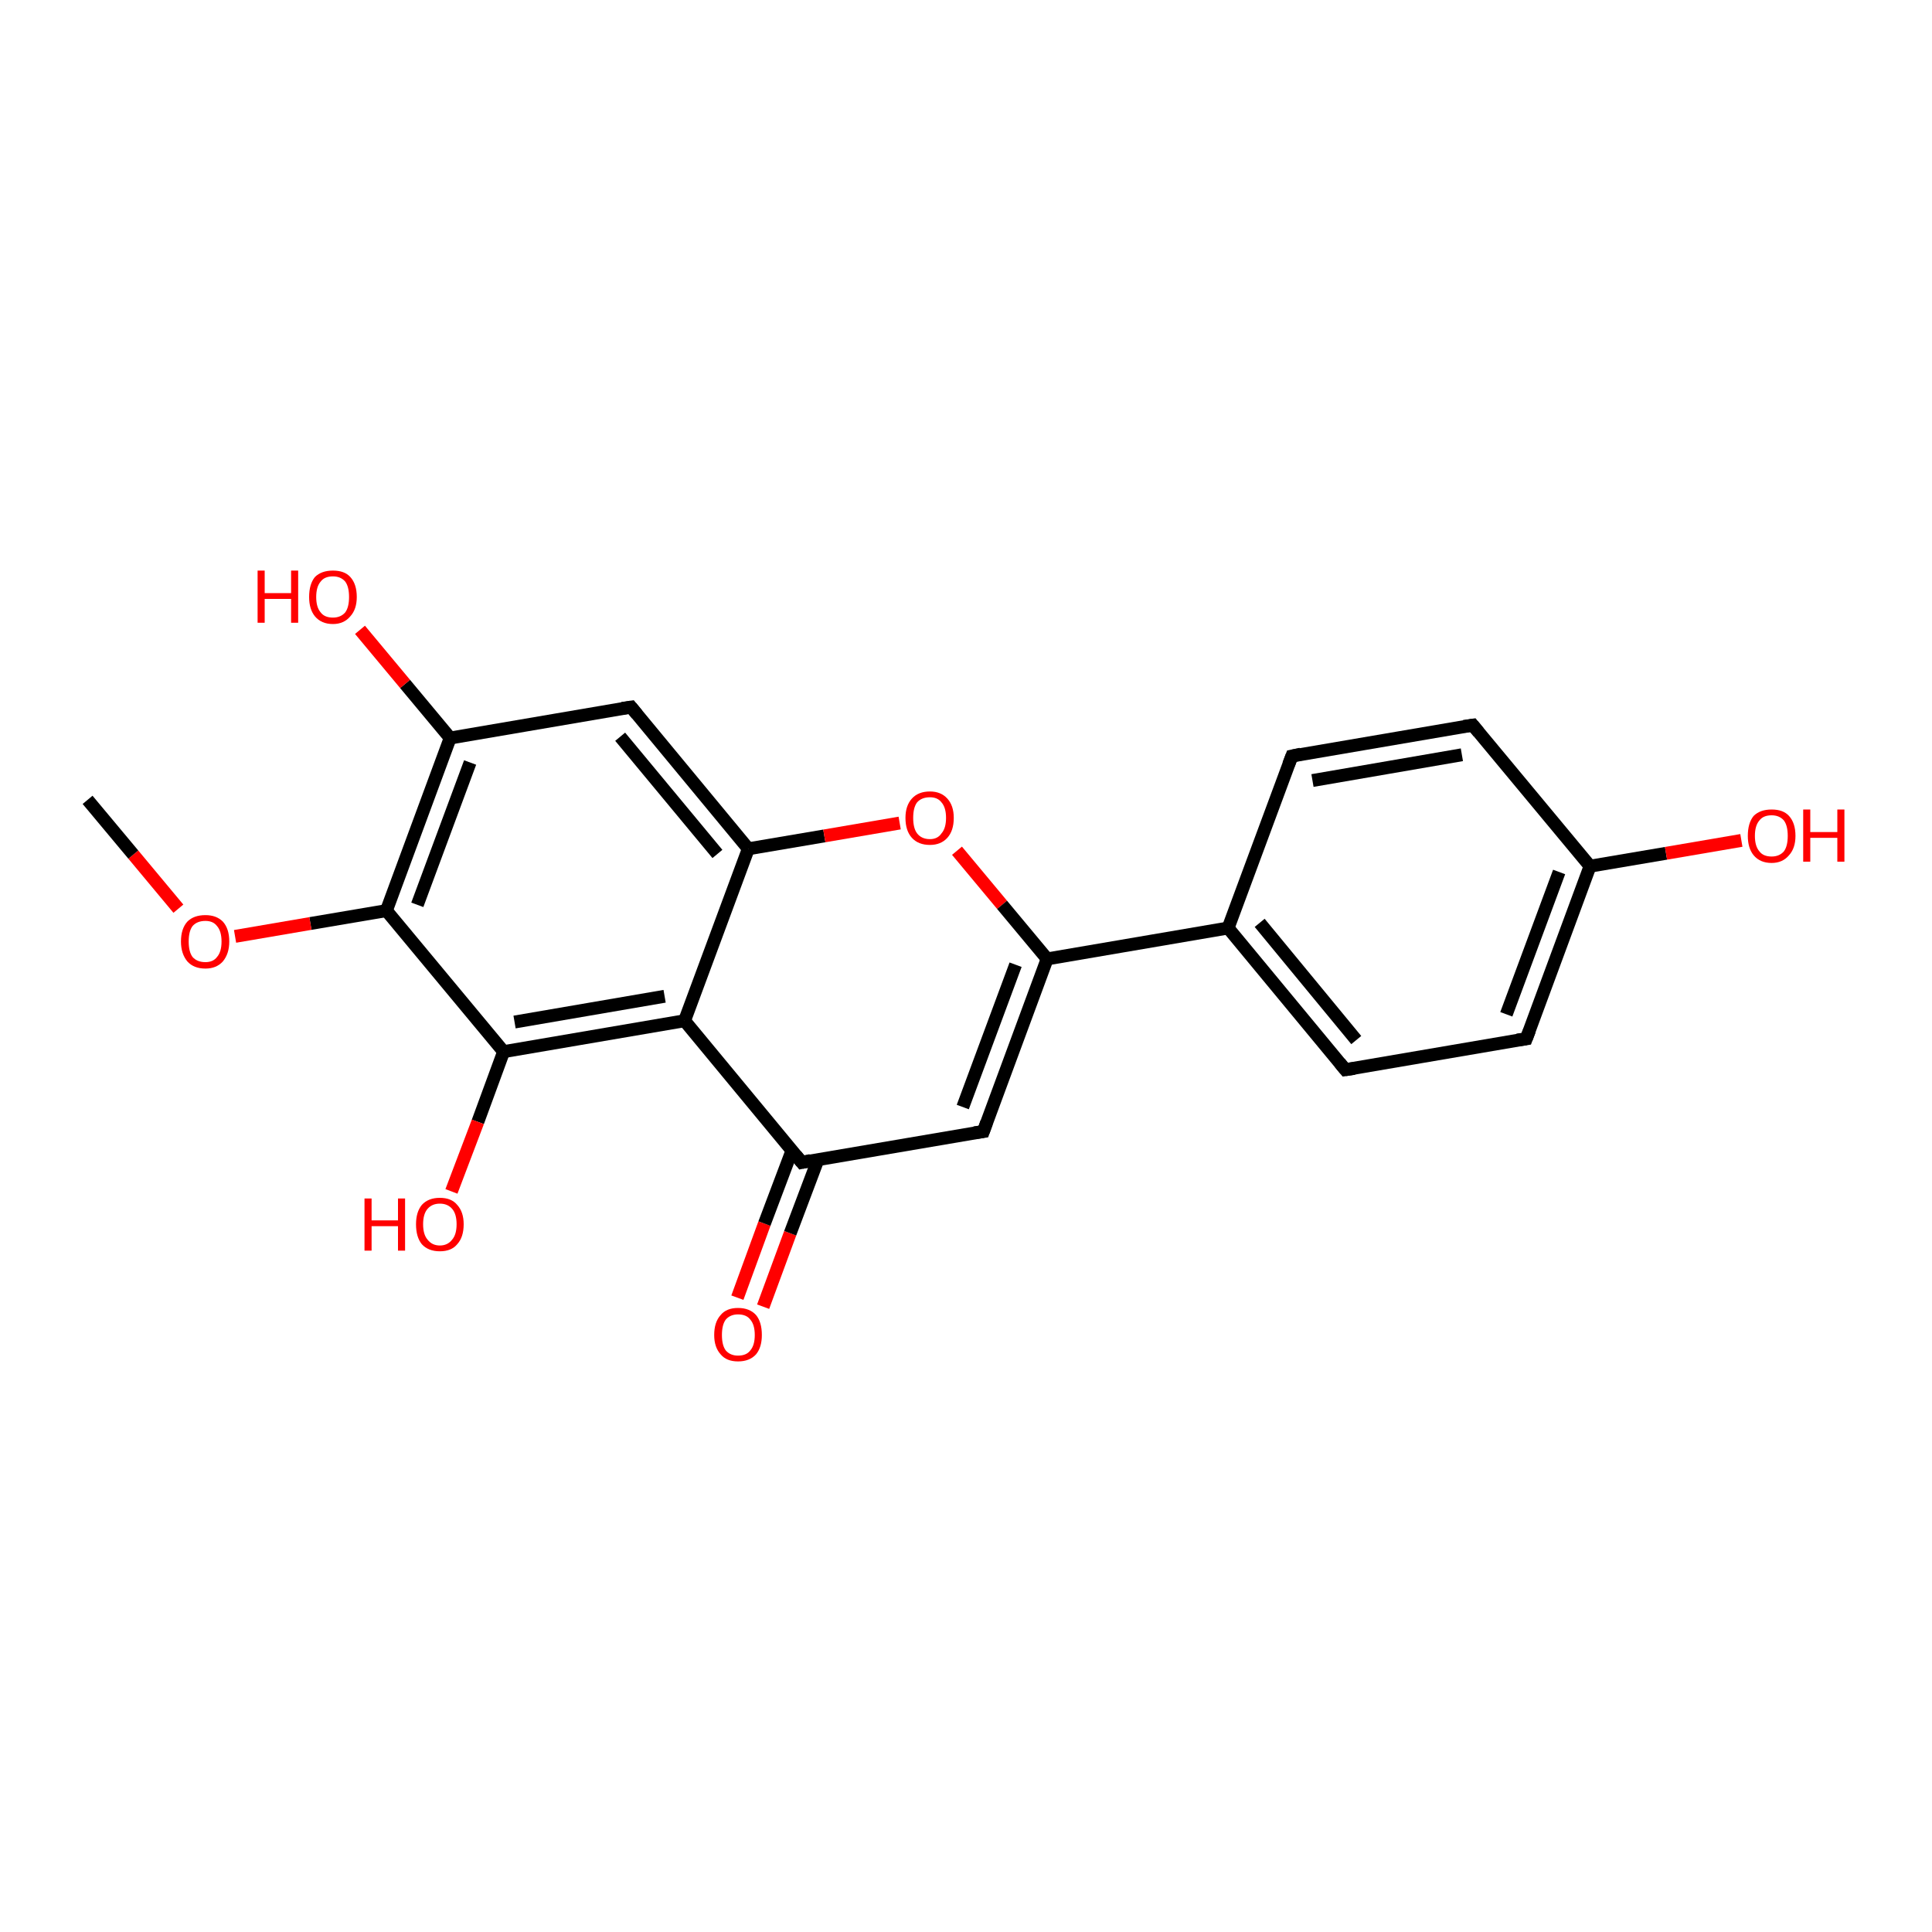 <?xml version='1.0' encoding='iso-8859-1'?>
<svg version='1.1' baseProfile='full'
              xmlns='http://www.w3.org/2000/svg'
                      xmlns:rdkit='http://www.rdkit.org/xml'
                      xmlns:xlink='http://www.w3.org/1999/xlink'
                  xml:space='preserve'
width='300px' height='300px' viewBox='0 0 300 300'>
<!-- END OF HEADER -->
<rect style='opacity:1.0;fill:#FFFFFF;stroke:none' width='300.0' height='300.0' x='0.0' y='0.0'> </rect>
<path class='bond-0 atom-0 atom-1' d='M 114.5,201.5 L 118.7,190.0' style='fill:none;fill-rule:evenodd;stroke:#FF0000;stroke-width:2.0px;stroke-linecap:butt;stroke-linejoin:miter;stroke-opacity:1' />
<path class='bond-0 atom-0 atom-1' d='M 118.7,190.0 L 123.0,178.6' style='fill:none;fill-rule:evenodd;stroke:#000000;stroke-width:2.0px;stroke-linecap:butt;stroke-linejoin:miter;stroke-opacity:1' />
<path class='bond-0 atom-0 atom-1' d='M 118.5,202.9 L 122.7,191.5' style='fill:none;fill-rule:evenodd;stroke:#FF0000;stroke-width:2.0px;stroke-linecap:butt;stroke-linejoin:miter;stroke-opacity:1' />
<path class='bond-0 atom-0 atom-1' d='M 122.7,191.5 L 127.0,180.1' style='fill:none;fill-rule:evenodd;stroke:#000000;stroke-width:2.0px;stroke-linecap:butt;stroke-linejoin:miter;stroke-opacity:1' />
<path class='bond-1 atom-1 atom-2' d='M 124.5,180.5 L 106.3,158.5' style='fill:none;fill-rule:evenodd;stroke:#000000;stroke-width:2.0px;stroke-linecap:butt;stroke-linejoin:miter;stroke-opacity:1' />
<path class='bond-2 atom-2 atom-3' d='M 106.3,158.5 L 78.2,163.3' style='fill:none;fill-rule:evenodd;stroke:#000000;stroke-width:2.0px;stroke-linecap:butt;stroke-linejoin:miter;stroke-opacity:1' />
<path class='bond-2 atom-2 atom-3' d='M 103.2,154.7 L 79.9,158.7' style='fill:none;fill-rule:evenodd;stroke:#000000;stroke-width:2.0px;stroke-linecap:butt;stroke-linejoin:miter;stroke-opacity:1' />
<path class='bond-3 atom-3 atom-4' d='M 78.2,163.3 L 74.2,174.2' style='fill:none;fill-rule:evenodd;stroke:#000000;stroke-width:2.0px;stroke-linecap:butt;stroke-linejoin:miter;stroke-opacity:1' />
<path class='bond-3 atom-3 atom-4' d='M 74.2,174.2 L 70.1,185.0' style='fill:none;fill-rule:evenodd;stroke:#FF0000;stroke-width:2.0px;stroke-linecap:butt;stroke-linejoin:miter;stroke-opacity:1' />
<path class='bond-4 atom-3 atom-5' d='M 78.2,163.3 L 60.0,141.4' style='fill:none;fill-rule:evenodd;stroke:#000000;stroke-width:2.0px;stroke-linecap:butt;stroke-linejoin:miter;stroke-opacity:1' />
<path class='bond-5 atom-5 atom-6' d='M 60.0,141.4 L 48.2,143.4' style='fill:none;fill-rule:evenodd;stroke:#000000;stroke-width:2.0px;stroke-linecap:butt;stroke-linejoin:miter;stroke-opacity:1' />
<path class='bond-5 atom-5 atom-6' d='M 48.2,143.4 L 36.5,145.4' style='fill:none;fill-rule:evenodd;stroke:#FF0000;stroke-width:2.0px;stroke-linecap:butt;stroke-linejoin:miter;stroke-opacity:1' />
<path class='bond-6 atom-6 atom-7' d='M 27.7,141.1 L 20.7,132.7' style='fill:none;fill-rule:evenodd;stroke:#FF0000;stroke-width:2.0px;stroke-linecap:butt;stroke-linejoin:miter;stroke-opacity:1' />
<path class='bond-6 atom-6 atom-7' d='M 20.7,132.7 L 13.6,124.2' style='fill:none;fill-rule:evenodd;stroke:#000000;stroke-width:2.0px;stroke-linecap:butt;stroke-linejoin:miter;stroke-opacity:1' />
<path class='bond-7 atom-5 atom-8' d='M 60.0,141.4 L 69.9,114.6' style='fill:none;fill-rule:evenodd;stroke:#000000;stroke-width:2.0px;stroke-linecap:butt;stroke-linejoin:miter;stroke-opacity:1' />
<path class='bond-7 atom-5 atom-8' d='M 64.8,140.5 L 73.0,118.4' style='fill:none;fill-rule:evenodd;stroke:#000000;stroke-width:2.0px;stroke-linecap:butt;stroke-linejoin:miter;stroke-opacity:1' />
<path class='bond-8 atom-8 atom-9' d='M 69.9,114.6 L 62.9,106.2' style='fill:none;fill-rule:evenodd;stroke:#000000;stroke-width:2.0px;stroke-linecap:butt;stroke-linejoin:miter;stroke-opacity:1' />
<path class='bond-8 atom-8 atom-9' d='M 62.9,106.2 L 55.9,97.8' style='fill:none;fill-rule:evenodd;stroke:#FF0000;stroke-width:2.0px;stroke-linecap:butt;stroke-linejoin:miter;stroke-opacity:1' />
<path class='bond-9 atom-8 atom-10' d='M 69.9,114.6 L 98.0,109.8' style='fill:none;fill-rule:evenodd;stroke:#000000;stroke-width:2.0px;stroke-linecap:butt;stroke-linejoin:miter;stroke-opacity:1' />
<path class='bond-10 atom-10 atom-11' d='M 98.0,109.8 L 116.2,131.8' style='fill:none;fill-rule:evenodd;stroke:#000000;stroke-width:2.0px;stroke-linecap:butt;stroke-linejoin:miter;stroke-opacity:1' />
<path class='bond-10 atom-10 atom-11' d='M 96.3,114.4 L 111.4,132.6' style='fill:none;fill-rule:evenodd;stroke:#000000;stroke-width:2.0px;stroke-linecap:butt;stroke-linejoin:miter;stroke-opacity:1' />
<path class='bond-11 atom-11 atom-12' d='M 116.2,131.8 L 128.0,129.8' style='fill:none;fill-rule:evenodd;stroke:#000000;stroke-width:2.0px;stroke-linecap:butt;stroke-linejoin:miter;stroke-opacity:1' />
<path class='bond-11 atom-11 atom-12' d='M 128.0,129.8 L 139.7,127.8' style='fill:none;fill-rule:evenodd;stroke:#FF0000;stroke-width:2.0px;stroke-linecap:butt;stroke-linejoin:miter;stroke-opacity:1' />
<path class='bond-12 atom-12 atom-13' d='M 148.6,132.1 L 155.6,140.5' style='fill:none;fill-rule:evenodd;stroke:#FF0000;stroke-width:2.0px;stroke-linecap:butt;stroke-linejoin:miter;stroke-opacity:1' />
<path class='bond-12 atom-12 atom-13' d='M 155.6,140.5 L 162.6,148.9' style='fill:none;fill-rule:evenodd;stroke:#000000;stroke-width:2.0px;stroke-linecap:butt;stroke-linejoin:miter;stroke-opacity:1' />
<path class='bond-13 atom-13 atom-14' d='M 162.6,148.9 L 152.7,175.7' style='fill:none;fill-rule:evenodd;stroke:#000000;stroke-width:2.0px;stroke-linecap:butt;stroke-linejoin:miter;stroke-opacity:1' />
<path class='bond-13 atom-13 atom-14' d='M 157.7,149.8 L 149.5,171.9' style='fill:none;fill-rule:evenodd;stroke:#000000;stroke-width:2.0px;stroke-linecap:butt;stroke-linejoin:miter;stroke-opacity:1' />
<path class='bond-14 atom-13 atom-15' d='M 162.6,148.9 L 190.7,144.1' style='fill:none;fill-rule:evenodd;stroke:#000000;stroke-width:2.0px;stroke-linecap:butt;stroke-linejoin:miter;stroke-opacity:1' />
<path class='bond-15 atom-15 atom-16' d='M 190.7,144.1 L 208.9,166.1' style='fill:none;fill-rule:evenodd;stroke:#000000;stroke-width:2.0px;stroke-linecap:butt;stroke-linejoin:miter;stroke-opacity:1' />
<path class='bond-15 atom-15 atom-16' d='M 195.6,143.3 L 210.6,161.5' style='fill:none;fill-rule:evenodd;stroke:#000000;stroke-width:2.0px;stroke-linecap:butt;stroke-linejoin:miter;stroke-opacity:1' />
<path class='bond-16 atom-16 atom-17' d='M 208.9,166.1 L 237.0,161.3' style='fill:none;fill-rule:evenodd;stroke:#000000;stroke-width:2.0px;stroke-linecap:butt;stroke-linejoin:miter;stroke-opacity:1' />
<path class='bond-17 atom-17 atom-18' d='M 237.0,161.3 L 246.9,134.5' style='fill:none;fill-rule:evenodd;stroke:#000000;stroke-width:2.0px;stroke-linecap:butt;stroke-linejoin:miter;stroke-opacity:1' />
<path class='bond-17 atom-17 atom-18' d='M 233.9,157.5 L 242.1,135.4' style='fill:none;fill-rule:evenodd;stroke:#000000;stroke-width:2.0px;stroke-linecap:butt;stroke-linejoin:miter;stroke-opacity:1' />
<path class='bond-18 atom-18 atom-19' d='M 246.9,134.5 L 258.7,132.5' style='fill:none;fill-rule:evenodd;stroke:#000000;stroke-width:2.0px;stroke-linecap:butt;stroke-linejoin:miter;stroke-opacity:1' />
<path class='bond-18 atom-18 atom-19' d='M 258.7,132.5 L 270.4,130.5' style='fill:none;fill-rule:evenodd;stroke:#FF0000;stroke-width:2.0px;stroke-linecap:butt;stroke-linejoin:miter;stroke-opacity:1' />
<path class='bond-19 atom-18 atom-20' d='M 246.9,134.5 L 228.7,112.6' style='fill:none;fill-rule:evenodd;stroke:#000000;stroke-width:2.0px;stroke-linecap:butt;stroke-linejoin:miter;stroke-opacity:1' />
<path class='bond-20 atom-20 atom-21' d='M 228.7,112.6 L 200.6,117.4' style='fill:none;fill-rule:evenodd;stroke:#000000;stroke-width:2.0px;stroke-linecap:butt;stroke-linejoin:miter;stroke-opacity:1' />
<path class='bond-20 atom-20 atom-21' d='M 227.0,117.2 L 203.8,121.2' style='fill:none;fill-rule:evenodd;stroke:#000000;stroke-width:2.0px;stroke-linecap:butt;stroke-linejoin:miter;stroke-opacity:1' />
<path class='bond-21 atom-14 atom-1' d='M 152.7,175.7 L 124.5,180.5' style='fill:none;fill-rule:evenodd;stroke:#000000;stroke-width:2.0px;stroke-linecap:butt;stroke-linejoin:miter;stroke-opacity:1' />
<path class='bond-22 atom-21 atom-15' d='M 200.6,117.4 L 190.7,144.1' style='fill:none;fill-rule:evenodd;stroke:#000000;stroke-width:2.0px;stroke-linecap:butt;stroke-linejoin:miter;stroke-opacity:1' />
<path class='bond-23 atom-11 atom-2' d='M 116.2,131.8 L 106.3,158.5' style='fill:none;fill-rule:evenodd;stroke:#000000;stroke-width:2.0px;stroke-linecap:butt;stroke-linejoin:miter;stroke-opacity:1' />
<path d='M 123.6,179.4 L 124.5,180.5 L 125.9,180.2' style='fill:none;stroke:#000000;stroke-width:2.0px;stroke-linecap:butt;stroke-linejoin:miter;stroke-opacity:1;' />
<path d='M 96.6,110.0 L 98.0,109.8 L 98.9,110.9' style='fill:none;stroke:#000000;stroke-width:2.0px;stroke-linecap:butt;stroke-linejoin:miter;stroke-opacity:1;' />
<path d='M 153.2,174.3 L 152.7,175.7 L 151.3,175.9' style='fill:none;stroke:#000000;stroke-width:2.0px;stroke-linecap:butt;stroke-linejoin:miter;stroke-opacity:1;' />
<path d='M 208.0,165.0 L 208.9,166.1 L 210.3,165.9' style='fill:none;stroke:#000000;stroke-width:2.0px;stroke-linecap:butt;stroke-linejoin:miter;stroke-opacity:1;' />
<path d='M 235.6,161.5 L 237.0,161.3 L 237.5,160.0' style='fill:none;stroke:#000000;stroke-width:2.0px;stroke-linecap:butt;stroke-linejoin:miter;stroke-opacity:1;' />
<path d='M 229.6,113.7 L 228.7,112.6 L 227.3,112.8' style='fill:none;stroke:#000000;stroke-width:2.0px;stroke-linecap:butt;stroke-linejoin:miter;stroke-opacity:1;' />
<path d='M 202.0,117.1 L 200.6,117.4 L 200.1,118.7' style='fill:none;stroke:#000000;stroke-width:2.0px;stroke-linecap:butt;stroke-linejoin:miter;stroke-opacity:1;' />
<path class='atom-0' d='M 110.9 207.3
Q 110.9 205.3, 111.9 204.2
Q 112.8 203.1, 114.6 203.1
Q 116.4 203.1, 117.4 204.2
Q 118.3 205.3, 118.3 207.3
Q 118.3 209.2, 117.4 210.3
Q 116.4 211.4, 114.6 211.4
Q 112.8 211.4, 111.9 210.3
Q 110.9 209.2, 110.9 207.3
M 114.6 210.5
Q 115.9 210.5, 116.5 209.7
Q 117.2 208.9, 117.2 207.3
Q 117.2 205.7, 116.5 204.9
Q 115.9 204.1, 114.6 204.1
Q 113.4 204.1, 112.7 204.9
Q 112.1 205.7, 112.1 207.3
Q 112.1 208.9, 112.7 209.7
Q 113.4 210.5, 114.6 210.5
' fill='#FF0000'/>
<path class='atom-4' d='M 56.6 186.1
L 57.7 186.1
L 57.7 189.5
L 61.8 189.5
L 61.8 186.1
L 62.9 186.1
L 62.9 194.2
L 61.8 194.2
L 61.8 190.4
L 57.7 190.4
L 57.7 194.2
L 56.6 194.2
L 56.6 186.1
' fill='#FF0000'/>
<path class='atom-4' d='M 64.6 190.1
Q 64.6 188.2, 65.5 187.1
Q 66.5 186.0, 68.3 186.0
Q 70.1 186.0, 71.0 187.1
Q 72.0 188.2, 72.0 190.1
Q 72.0 192.1, 71.0 193.2
Q 70.1 194.3, 68.3 194.3
Q 66.5 194.3, 65.5 193.2
Q 64.6 192.1, 64.6 190.1
M 68.3 193.4
Q 69.5 193.4, 70.2 192.5
Q 70.9 191.7, 70.9 190.1
Q 70.9 188.5, 70.2 187.7
Q 69.5 186.9, 68.3 186.9
Q 67.1 186.9, 66.4 187.7
Q 65.7 188.5, 65.7 190.1
Q 65.7 191.7, 66.4 192.5
Q 67.1 193.4, 68.3 193.4
' fill='#FF0000'/>
<path class='atom-6' d='M 28.1 146.2
Q 28.1 144.2, 29.1 143.1
Q 30.1 142.1, 31.9 142.1
Q 33.6 142.1, 34.6 143.1
Q 35.6 144.2, 35.6 146.2
Q 35.6 148.1, 34.6 149.3
Q 33.6 150.4, 31.9 150.4
Q 30.1 150.4, 29.1 149.3
Q 28.1 148.1, 28.1 146.2
M 31.9 149.4
Q 33.1 149.4, 33.7 148.6
Q 34.4 147.8, 34.4 146.2
Q 34.4 144.6, 33.7 143.8
Q 33.1 143.0, 31.9 143.0
Q 30.6 143.0, 29.9 143.8
Q 29.3 144.6, 29.3 146.2
Q 29.3 147.8, 29.9 148.6
Q 30.6 149.4, 31.9 149.4
' fill='#FF0000'/>
<path class='atom-9' d='M 40.0 88.6
L 41.1 88.6
L 41.1 92.1
L 45.2 92.1
L 45.2 88.6
L 46.3 88.6
L 46.3 96.7
L 45.2 96.7
L 45.2 93.0
L 41.1 93.0
L 41.1 96.7
L 40.0 96.7
L 40.0 88.6
' fill='#FF0000'/>
<path class='atom-9' d='M 48.0 92.7
Q 48.0 90.7, 48.9 89.6
Q 49.9 88.6, 51.7 88.6
Q 53.5 88.6, 54.4 89.6
Q 55.4 90.7, 55.4 92.7
Q 55.4 94.6, 54.4 95.7
Q 53.4 96.9, 51.7 96.9
Q 49.9 96.9, 48.9 95.7
Q 48.0 94.6, 48.0 92.7
M 51.7 95.9
Q 52.9 95.9, 53.6 95.1
Q 54.2 94.3, 54.2 92.7
Q 54.2 91.1, 53.6 90.3
Q 52.9 89.5, 51.7 89.5
Q 50.4 89.5, 49.8 90.3
Q 49.1 91.1, 49.1 92.7
Q 49.1 94.3, 49.8 95.1
Q 50.4 95.9, 51.7 95.9
' fill='#FF0000'/>
<path class='atom-12' d='M 140.6 127.0
Q 140.6 125.1, 141.6 124.0
Q 142.6 122.9, 144.4 122.9
Q 146.1 122.9, 147.1 124.0
Q 148.1 125.1, 148.1 127.0
Q 148.1 129.0, 147.1 130.1
Q 146.1 131.2, 144.4 131.2
Q 142.6 131.2, 141.6 130.1
Q 140.6 129.0, 140.6 127.0
M 144.4 130.3
Q 145.6 130.3, 146.2 129.4
Q 146.9 128.6, 146.9 127.0
Q 146.9 125.4, 146.2 124.6
Q 145.6 123.8, 144.4 123.8
Q 143.1 123.8, 142.4 124.6
Q 141.8 125.4, 141.8 127.0
Q 141.8 128.6, 142.4 129.4
Q 143.1 130.3, 144.4 130.3
' fill='#FF0000'/>
<path class='atom-19' d='M 271.4 129.8
Q 271.4 127.8, 272.3 126.7
Q 273.3 125.7, 275.1 125.7
Q 276.9 125.7, 277.8 126.7
Q 278.8 127.8, 278.8 129.8
Q 278.8 131.7, 277.8 132.8
Q 276.8 134.0, 275.1 134.0
Q 273.3 134.0, 272.3 132.8
Q 271.4 131.7, 271.4 129.8
M 275.1 133.0
Q 276.3 133.0, 277.0 132.2
Q 277.6 131.4, 277.6 129.8
Q 277.6 128.2, 277.0 127.4
Q 276.3 126.6, 275.1 126.6
Q 273.8 126.6, 273.2 127.4
Q 272.5 128.2, 272.5 129.8
Q 272.5 131.4, 273.2 132.2
Q 273.8 133.0, 275.1 133.0
' fill='#FF0000'/>
<path class='atom-19' d='M 280.0 125.7
L 281.1 125.7
L 281.1 129.2
L 285.3 129.2
L 285.3 125.7
L 286.4 125.7
L 286.4 133.8
L 285.3 133.8
L 285.3 130.1
L 281.1 130.1
L 281.1 133.8
L 280.0 133.8
L 280.0 125.7
' fill='#FF0000'/>
</svg>
